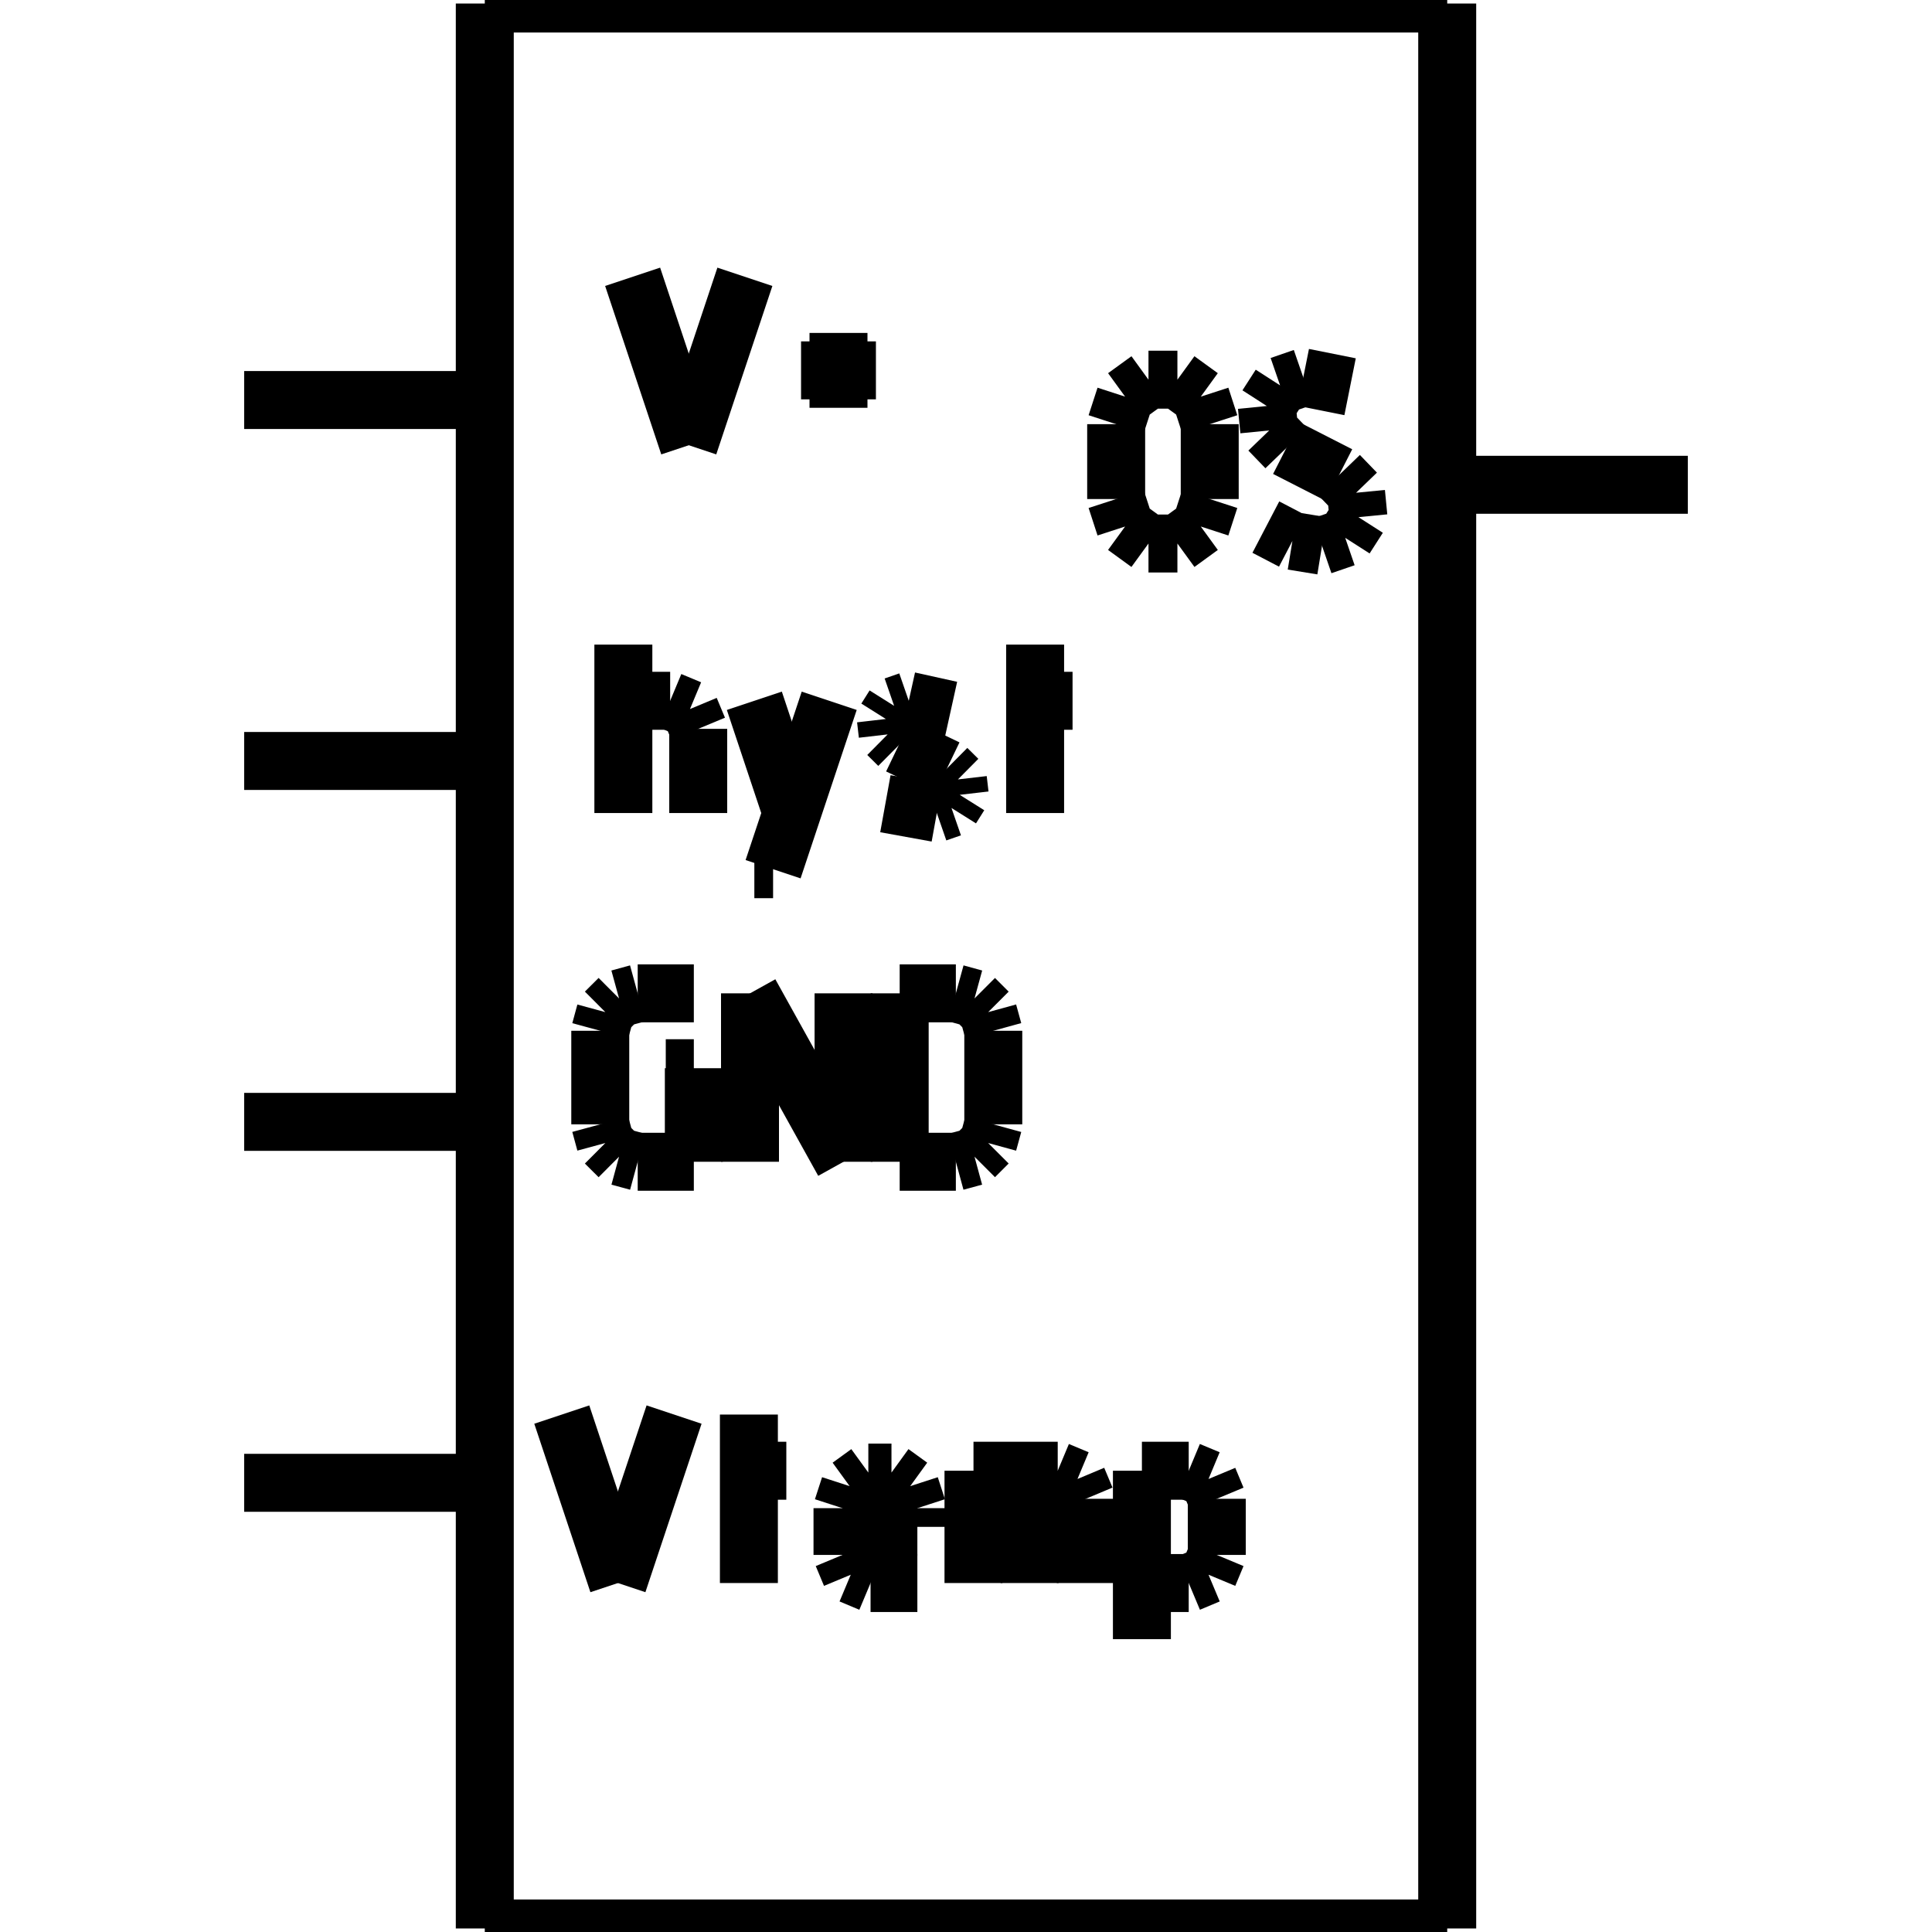 <?xml version="1.0" standalone="no"?><svg xmlns="http://www.w3.org/2000/svg" width="400.000" height="400.000" viewBox="0.0 0.0 400.000 400.000" version="1.1">
  <title>Produce by Acme CAD Converter</title>
  <desc>Produce by Acme CAD Converter</desc>
<g id="0" display="visible">
<g><path d="M100.37 0.73L299.63 0.73"
fill="none" stroke="black" stroke-width="12"/>
</g>
<g><path d="M100.37 399.27L299.63 399.27"
fill="none" stroke="black" stroke-width="12"/>
</g>
<g><path d="M100.37 0.73L100.37 399.27"
fill="none" stroke="black" stroke-width="12"/>
</g>
<g><path d="M299.63 0.73L299.63 399.27"
fill="none" stroke="black" stroke-width="12"/>
</g>
<g><path d="M299.63 100.37L349.45 100.37"
fill="none" stroke="black" stroke-width="12"/>
</g>
<g><path d="M100.37 82.82L50.55 82.82"
fill="none" stroke="black" stroke-width="12"/>
</g>
<g><path d="M100.37 232.27L50.55 232.27"
fill="none" stroke="black" stroke-width="12"/>
</g>
<g><path d="M100.37 157.55L50.55 157.55"
fill="none" stroke="black" stroke-width="12"/>
</g>
<g><path d="M100.37 307L50.55 307"
fill="none" stroke="black" stroke-width="12"/>
</g>
<g><path d="M130.98 57.31L142.6 92.18"
fill="none" stroke="black" stroke-width="12"/>
</g>
<g><path d="M142.6 92.18L154.22 57.31"
fill="none" stroke="black" stroke-width="12"/>
</g>
<g><path d="M165.85 76.68L181.35 76.68"
fill="none" stroke="black" stroke-width="12"/>
</g>
<g><path d="M173.6 84.43L173.6 68.93"
fill="none" stroke="black" stroke-width="12"/>
</g>
<g><path d="M129.06 168.33L129.06 133.46"
fill="none" stroke="black" stroke-width="12"/>
</g>
<g><path d="M129.06 145.09L138.75 145.09"
fill="none" stroke="black" stroke-width="12"/>
</g>
<g><path d="M144.56 150.9L142.85 146.8M142.85 146.8L138.75 145.09"
fill="none" stroke="black" stroke-width="12"/>
</g>
<g><path d="M144.56 150.9L144.56 168.33"
fill="none" stroke="black" stroke-width="12"/>
</g>
<g><path d="M171.68 145.09L160.06 179.96"
fill="none" stroke="black" stroke-width="12"/>
</g>
<g><path d="M160.06 179.96L156.18 179.96"
fill="none" stroke="black" stroke-width="12"/>
</g>
<g><path d="M156.18 145.09L163.93 168.33"
fill="none" stroke="black" stroke-width="12"/>
</g>
<g><path d="M183.31 166.4L193.96 168.33"
fill="none" stroke="black" stroke-width="12"/>
</g>
<g><path d="M193.96 168.33L196.99 167.28M196.99 167.28L198.7 164.56M198.7 164.56L198.33 161.37M198.33 161.37L196.05 159.11"
fill="none" stroke="black" stroke-width="12"/>
</g>
<g><path d="M196.05 159.11L186.06 154.31"
fill="none" stroke="black" stroke-width="12"/>
</g>
<g><path d="M188.15 145.09L185.12 146.14M185.12 146.14L183.41 148.86M183.41 148.86L183.78 152.05M183.78 152.05L186.06 154.31"
fill="none" stroke="black" stroke-width="12"/>
</g>
<g><path d="M196.87 147.02L188.15 145.09"
fill="none" stroke="black" stroke-width="12"/>
</g>
<g><path d="M214.31 168.33L214.31 133.46"
fill="none" stroke="black" stroke-width="12"/>
</g>
<g><path d="M210.44 145.09L222.06 145.09"
fill="none" stroke="black" stroke-width="12"/>
</g>
<g><path d="M137.84 221.16L143.65 221.16"
fill="none" stroke="black" stroke-width="12"/>
</g>
<g><path d="M143.65 221.16L143.65 240.53"
fill="none" stroke="black" stroke-width="12"/>
</g>
<g><path d="M143.65 240.53L132.03 240.53"
fill="none" stroke="black" stroke-width="12"/>
</g>
<g><path d="M124.28 232.78L125.33 236.65M125.33 236.65L128.17 239.48M128.17 239.48L132.03 240.53"
fill="none" stroke="black" stroke-width="12"/>
</g>
<g><path d="M124.28 232.78L124.28 213.41"
fill="none" stroke="black" stroke-width="12"/>
</g>
<g><path d="M132.03 205.66L128.17 206.72M128.17 206.72L125.33 209.55M125.33 209.55L124.28 213.41"
fill="none" stroke="black" stroke-width="12"/>
</g>
<g><path d="M132.03 205.66L143.65 205.66"
fill="none" stroke="black" stroke-width="12"/>
</g>
<g><path d="M155.28 240.53L155.28 205.66"
fill="none" stroke="black" stroke-width="12"/>
</g>
<g><path d="M155.28 205.66L174.65 240.53"
fill="none" stroke="black" stroke-width="12"/>
</g>
<g><path d="M174.65 240.53L174.65 205.66"
fill="none" stroke="black" stroke-width="12"/>
</g>
<g><path d="M186.27 240.53L197.9 240.53"
fill="none" stroke="black" stroke-width="12"/>
</g>
<g><path d="M197.9 240.53L201.76 239.48M201.76 239.48L204.59 236.65M204.59 236.65L205.65 232.78"
fill="none" stroke="black" stroke-width="12"/>
</g>
<g><path d="M205.65 232.78L205.65 213.41"
fill="none" stroke="black" stroke-width="12"/>
</g>
<g><path d="M205.65 213.41L204.59 209.55M204.59 209.55L201.76 206.72M201.76 206.72L197.9 205.66"
fill="none" stroke="black" stroke-width="12"/>
</g>
<g><path d="M197.9 205.66L186.27 205.66"
fill="none" stroke="black" stroke-width="12"/>
</g>
<g><path d="M186.27 205.66L186.27 240.53"
fill="none" stroke="black" stroke-width="12"/>
</g>
<g><path d="M116.31 292.87L127.93 327.75"
fill="none" stroke="black" stroke-width="12"/>
</g>
<g><path d="M127.93 327.75L139.56 292.87"
fill="none" stroke="black" stroke-width="12"/>
</g>
<g><path d="M155.05 327.75L155.05 292.87"
fill="none" stroke="black" stroke-width="12"/>
</g>
<g><path d="M151.18 304.5L162.8 304.5"
fill="none" stroke="black" stroke-width="12"/>
</g>
<g><path d="M189.93 327.75L180.24 327.75"
fill="none" stroke="black" stroke-width="12"/>
</g>
<g><path d="M174.43 321.93L176.14 326.03M176.14 326.03L180.24 327.75"
fill="none" stroke="black" stroke-width="12"/>
</g>
<g><path d="M174.43 321.93L174.43 312.25"
fill="none" stroke="black" stroke-width="12"/>
</g>
<g><path d="M189.93 312.25L188.45 307.69M188.45 307.69L184.57 304.88M184.57 304.88L179.78 304.88M179.78 304.88L175.91 307.69M175.91 307.69L174.43 312.25"
fill="none" stroke="black" stroke-width="12"/>
</g>
<g><path d="M189.93 312.25L189.93 316.12"
fill="none" stroke="black" stroke-width="12"/>
</g>
<g><path d="M189.93 316.12L174.43 316.12"
fill="none" stroke="black" stroke-width="12"/>
</g>
<g><path d="M213.17 327.75L213.17 304.5"
fill="none" stroke="black" stroke-width="12"/>
</g>
<g><path d="M201.55 327.75L201.55 304.5"
fill="none" stroke="black" stroke-width="12"/>
</g>
<g><path d="M201.55 304.5L218.99 304.5"
fill="none" stroke="black" stroke-width="12"/>
</g>
<g><path d="M224.8 310.31L223.08 306.21M223.08 306.21L218.99 304.5"
fill="none" stroke="black" stroke-width="12"/>
</g>
<g><path d="M224.8 310.31L224.8 327.75"
fill="none" stroke="black" stroke-width="12"/>
</g>
<g><path d="M236.42 339.37L236.42 304.5"
fill="none" stroke="black" stroke-width="12"/>
</g>
<g><path d="M236.42 304.5L246.11 304.5"
fill="none" stroke="black" stroke-width="12"/>
</g>
<g><path d="M251.92 310.31L250.21 306.21M250.21 306.21L246.11 304.5"
fill="none" stroke="black" stroke-width="12"/>
</g>
<g><path d="M251.92 310.31L251.92 321.93"
fill="none" stroke="black" stroke-width="12"/>
</g>
<g><path d="M246.11 327.75L250.21 326.03M250.21 326.03L251.92 321.93"
fill="none" stroke="black" stroke-width="12"/>
</g>
<g><path d="M246.11 327.75L236.42 327.75"
fill="none" stroke="black" stroke-width="12"/>
</g>
<g><path d="M231.09 103.32L232.94 109.01M232.94 109.01L237.78 112.53M237.78 112.53L243.77 112.53M243.77 112.53L248.61 109.01M248.61 109.01L250.46 103.32"
fill="none" stroke="black" stroke-width="12"/>
</g>
<g><path d="M231.09 103.32L231.09 87.82"
fill="none" stroke="black" stroke-width="12"/>
</g>
<g><path d="M250.46 87.82L248.61 82.12M248.61 82.12L243.77 78.61M243.77 78.61L237.78 78.61M237.78 78.61L232.94 82.12M232.94 82.12L231.09 87.82"
fill="none" stroke="black" stroke-width="12"/>
</g>
<g><path d="M250.46 87.82L250.46 103.32"
fill="none" stroke="black" stroke-width="12"/>
</g>
<g><path d="M262.08 109.13L267.58 112M267.58 112L273.71 113"
fill="none" stroke="black" stroke-width="12"/>
</g>
<g><path d="M273.71 113L278.51 111.35M278.51 111.35L281.25 107.07M281.25 107.07L280.76 102.02M280.76 102.02L277.23 98.36"
fill="none" stroke="black" stroke-width="12"/>
</g>
<g><path d="M277.23 98.36L266.31 92.78"
fill="none" stroke="black" stroke-width="12"/>
</g>
<g><path d="M269.83 78.13L265.03 79.79M265.03 79.79L262.28 84.06M262.28 84.06L262.78 89.12M262.78 89.12L266.31 92.78"
fill="none" stroke="black" stroke-width="12"/>
</g>
<g><path d="M279.52 80.07L269.83 78.13"
fill="none" stroke="black" stroke-width="12"/>
</g>
</g>
</svg>
